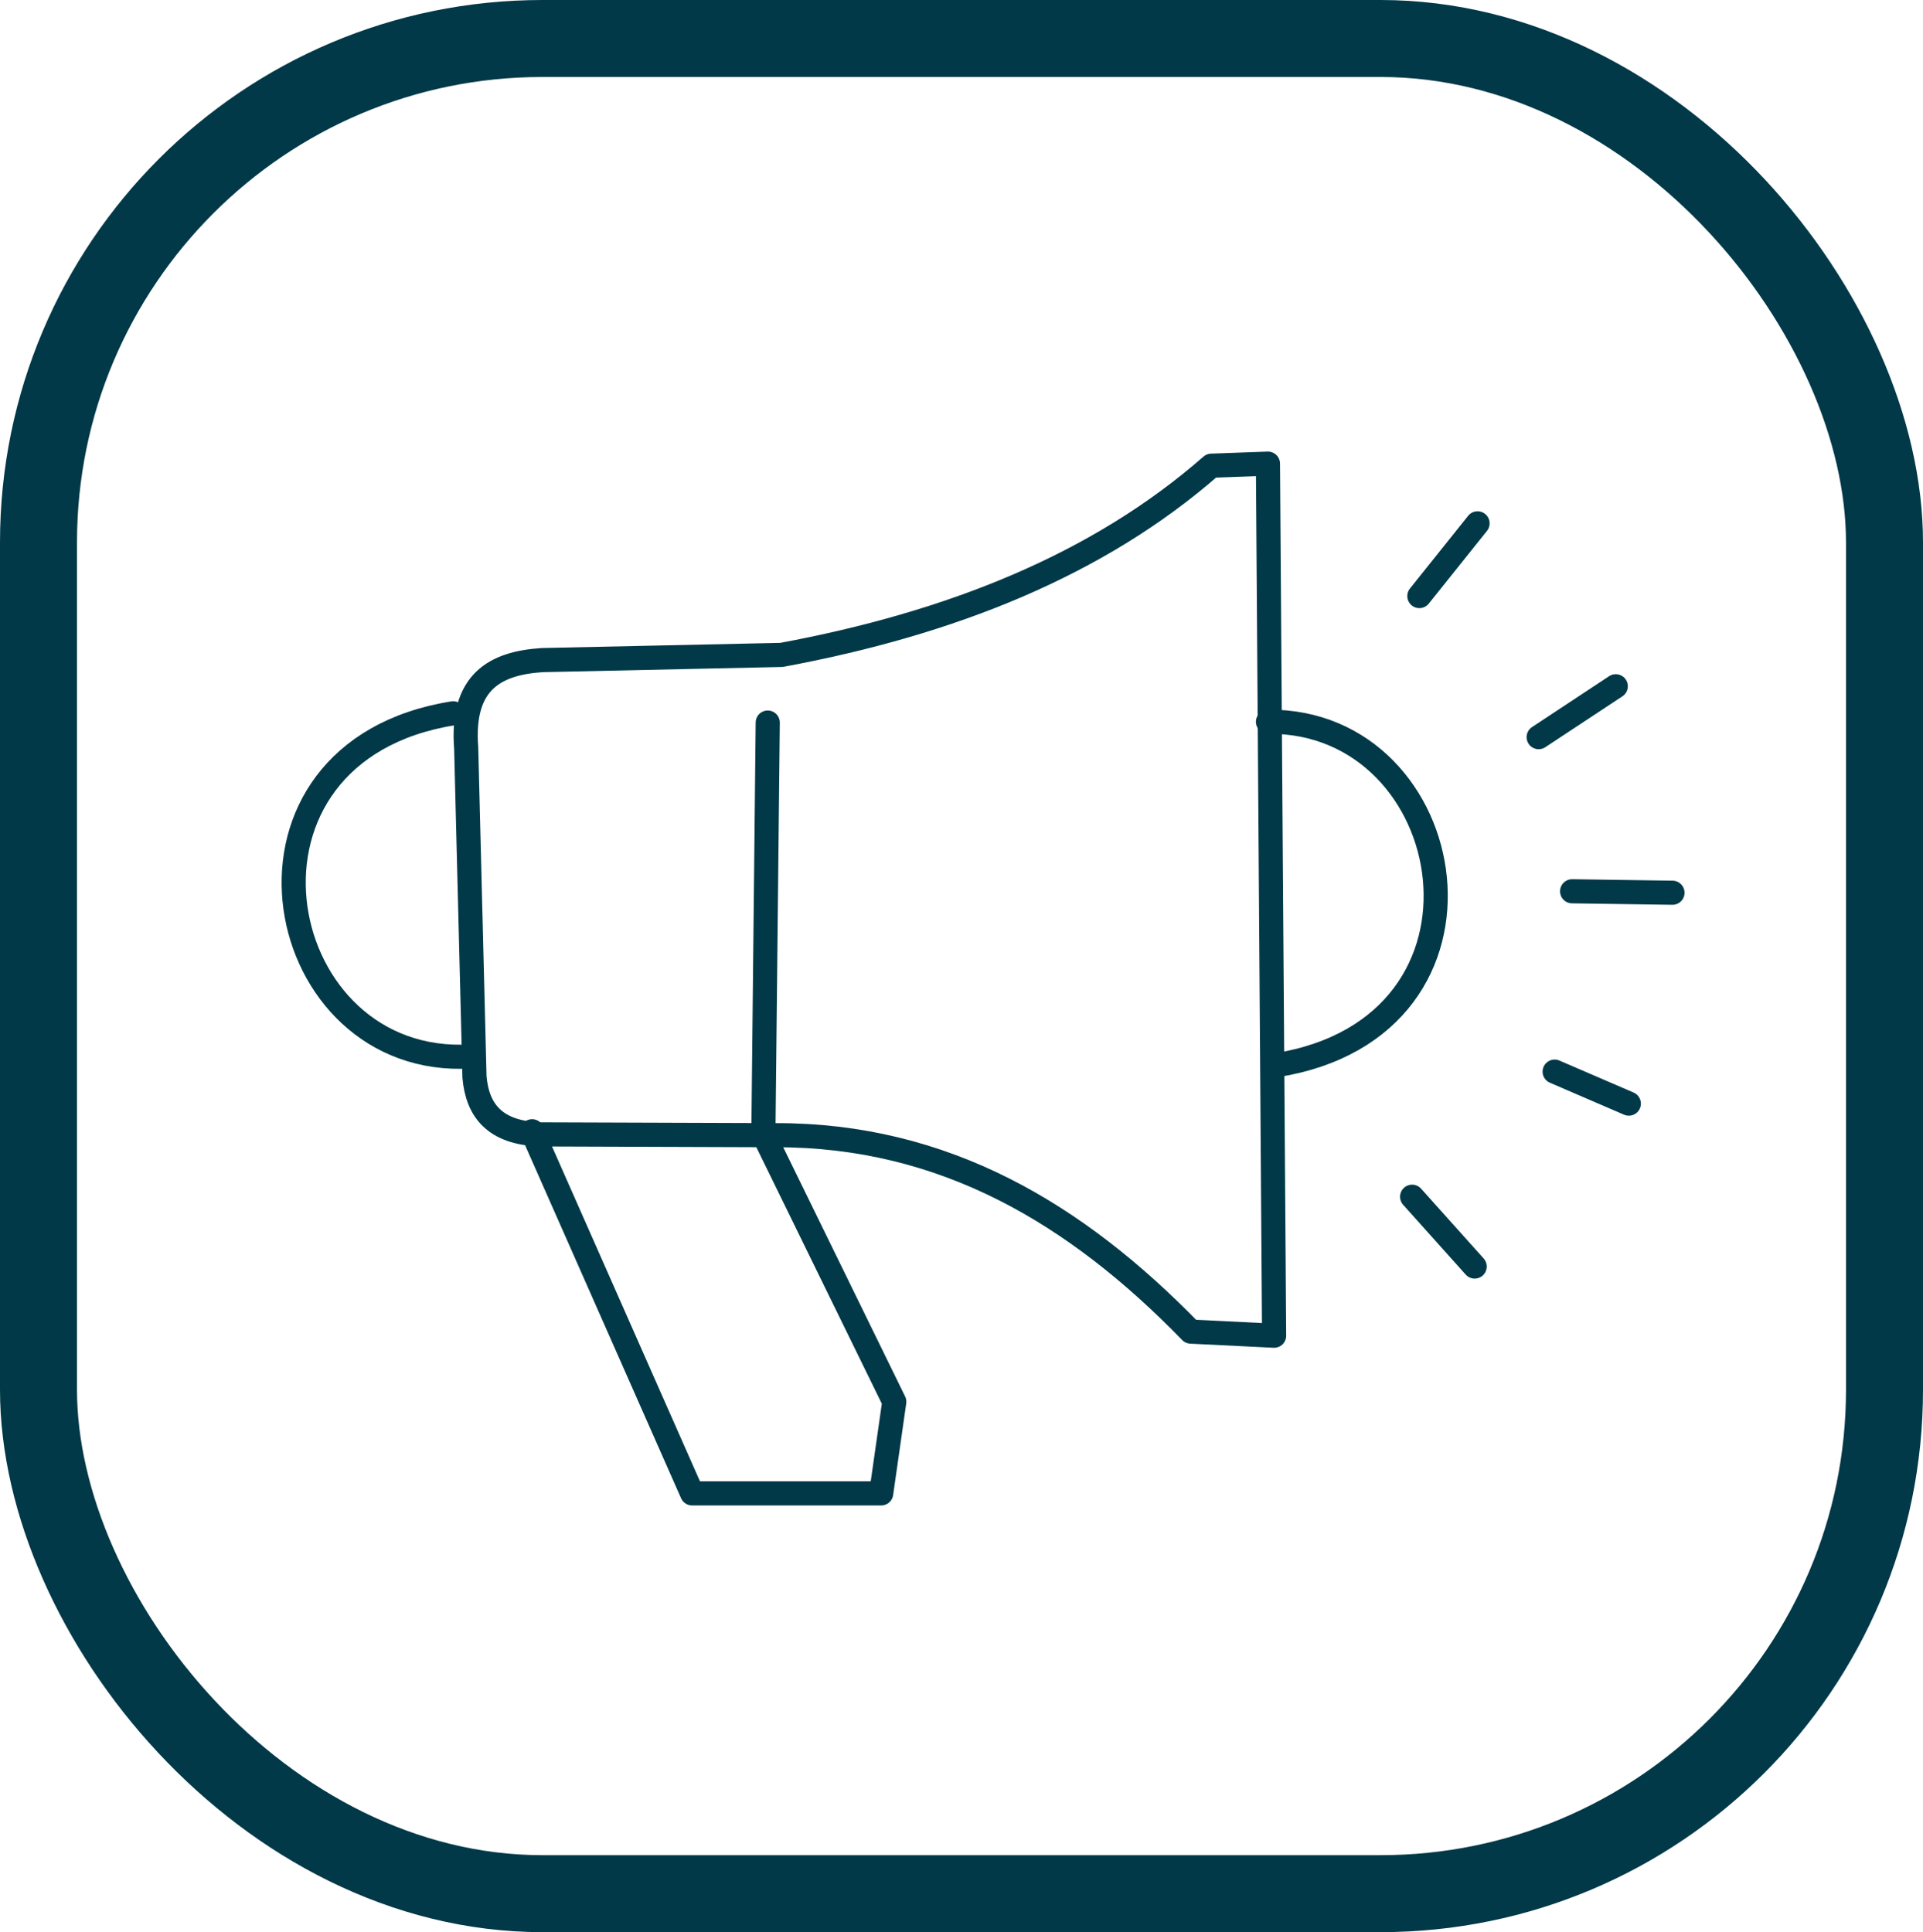 <?xml version="1.0" encoding="UTF-8" standalone="no"?>
<!-- Created with Inkscape (http://www.inkscape.org/) -->

<svg
   width="61.837mm"
   height="62.139mm"
   viewBox="0 0 61.837 62.139"
   version="1.1"
   id="svg1"
   xml:space="preserve"
   inkscape:version="1.3.2 (091e20e, 2023-11-25, custom)"
   sodipodi:docname="partnership bts.svg"
   xmlns:inkscape="http://www.inkscape.org/namespaces/inkscape"
   xmlns:sodipodi="http://sodipodi.sourceforge.net/DTD/sodipodi-0.dtd"
   xmlns="http://www.w3.org/2000/svg"
   xmlns:svg="http://www.w3.org/2000/svg"><sodipodi:namedview
     id="namedview1"
     pagecolor="#ffffff"
     bordercolor="#000000"
     borderopacity="0.25"
     inkscape:showpageshadow="2"
     inkscape:pageopacity="0.0"
     inkscape:pagecheckerboard="0"
     inkscape:deskcolor="#d1d1d1"
     inkscape:document-units="mm"
     inkscape:zoom="1"
     inkscape:cx="728.5"
     inkscape:cy="237.5"
     inkscape:window-width="2560"
     inkscape:window-height="1017"
     inkscape:window-x="1912"
     inkscape:window-y="5"
     inkscape:window-maximized="1"
     inkscape:current-layer="layer1" /><defs
     id="defs1" /><g
     inkscape:label="Layer 1"
     inkscape:groupmode="layer"
     id="layer1"
     transform="translate(-39.67,-194.205)"><rect
       style="fill:none;stroke:#013948;stroke-width:2.476;stroke-linecap:square;stroke-linejoin:round;stroke-miterlimit:0;stroke-dasharray:none;stroke-opacity:1;paint-order:normal"
       id="rect1-2-9"
       width="59.361"
       height="59.663"
       x="40.908"
       y="195.443"
       ry="16.208" /><path
       style="fill:none;fill-opacity:1;stroke:#013948;stroke-width:0.776;stroke-linecap:round;stroke-linejoin:round;stroke-miterlimit:0;stroke-dasharray:none;stroke-opacity:1;paint-order:normal"
       d="m 54.661,218.265 c -0.167,-2.143 0.937,-2.732 2.443,-2.831 l 7.696,-0.167 c 5.451,-1.011 10.18,-2.893 13.824,-6.085 l 1.819,-0.066 0.198,28.046 -2.679,-0.132 c -3.673,-3.778 -7.917,-6.332 -13.361,-6.317 l -7.573,-0.026 c -1.457,-0.053 -2.007,-0.778 -2.1,-1.843 z"
       id="path67"
       sodipodi:nodetypes="ccccccccccc" /><path
       style="fill:none;fill-opacity:1;stroke:#013948;stroke-width:0.776;stroke-linecap:round;stroke-linejoin:round;stroke-miterlimit:0;stroke-dasharray:none;stroke-opacity:1;paint-order:normal"
       d="m 80.444,217.417 c 6.225,-0.065 7.995,9.812 0.265,11.046"
       id="path68"
       sodipodi:nodetypes="cc" /><path
       style="fill:none;fill-opacity:1;stroke:#013948;stroke-width:0.776;stroke-linecap:round;stroke-linejoin:round;stroke-miterlimit:0;stroke-dasharray:none;stroke-opacity:1;paint-order:normal"
       d="m 54.507,228.191 c -6.225,0.065 -7.995,-9.812 -0.265,-11.046"
       id="path68-3"
       sodipodi:nodetypes="cc" /><path
       style="fill:none;fill-opacity:1;stroke:#013948;stroke-width:0.776;stroke-linecap:round;stroke-linejoin:round;stroke-miterlimit:0;stroke-dasharray:none;stroke-opacity:1;paint-order:normal"
       d="m 56.781,230.587 5.145,11.646 h 6.08 l 0.421,-2.947 -4.209,-8.606 0.14,-13.237"
       id="path69" /><path
       style="fill:none;fill-opacity:1;stroke:#013948;stroke-width:0.776;stroke-linecap:round;stroke-linejoin:round;stroke-miterlimit:0;stroke-dasharray:none;stroke-opacity:1;paint-order:normal"
       d="m 89.662,228.669 2.385,1.029"
       id="path70" /><path
       style="fill:none;fill-opacity:1;stroke:#013948;stroke-width:0.776;stroke-linecap:round;stroke-linejoin:round;stroke-miterlimit:0;stroke-dasharray:none;stroke-opacity:1;paint-order:normal"
       d="m 90.224,222.869 3.227,0.047"
       id="path71" /><path
       style="fill:none;fill-opacity:1;stroke:#013948;stroke-width:0.776;stroke-linecap:round;stroke-linejoin:round;stroke-miterlimit:0;stroke-dasharray:none;stroke-opacity:1;paint-order:normal"
       d="m 89.148,217.912 2.479,-1.637"
       id="path72" /><path
       style="fill:none;fill-opacity:1;stroke:#013948;stroke-width:0.776;stroke-linecap:round;stroke-linejoin:round;stroke-miterlimit:0;stroke-dasharray:none;stroke-opacity:1;paint-order:normal"
       d="m 85.312,213.375 1.871,-2.339"
       id="path73" /><path
       style="fill:none;fill-opacity:1;stroke:#013948;stroke-width:0.776;stroke-linecap:round;stroke-linejoin:round;stroke-miterlimit:0;stroke-dasharray:none;stroke-opacity:1;paint-order:normal"
       d="m 85.079,232.692 2.011,2.245"
       id="path74" /></g></svg>
